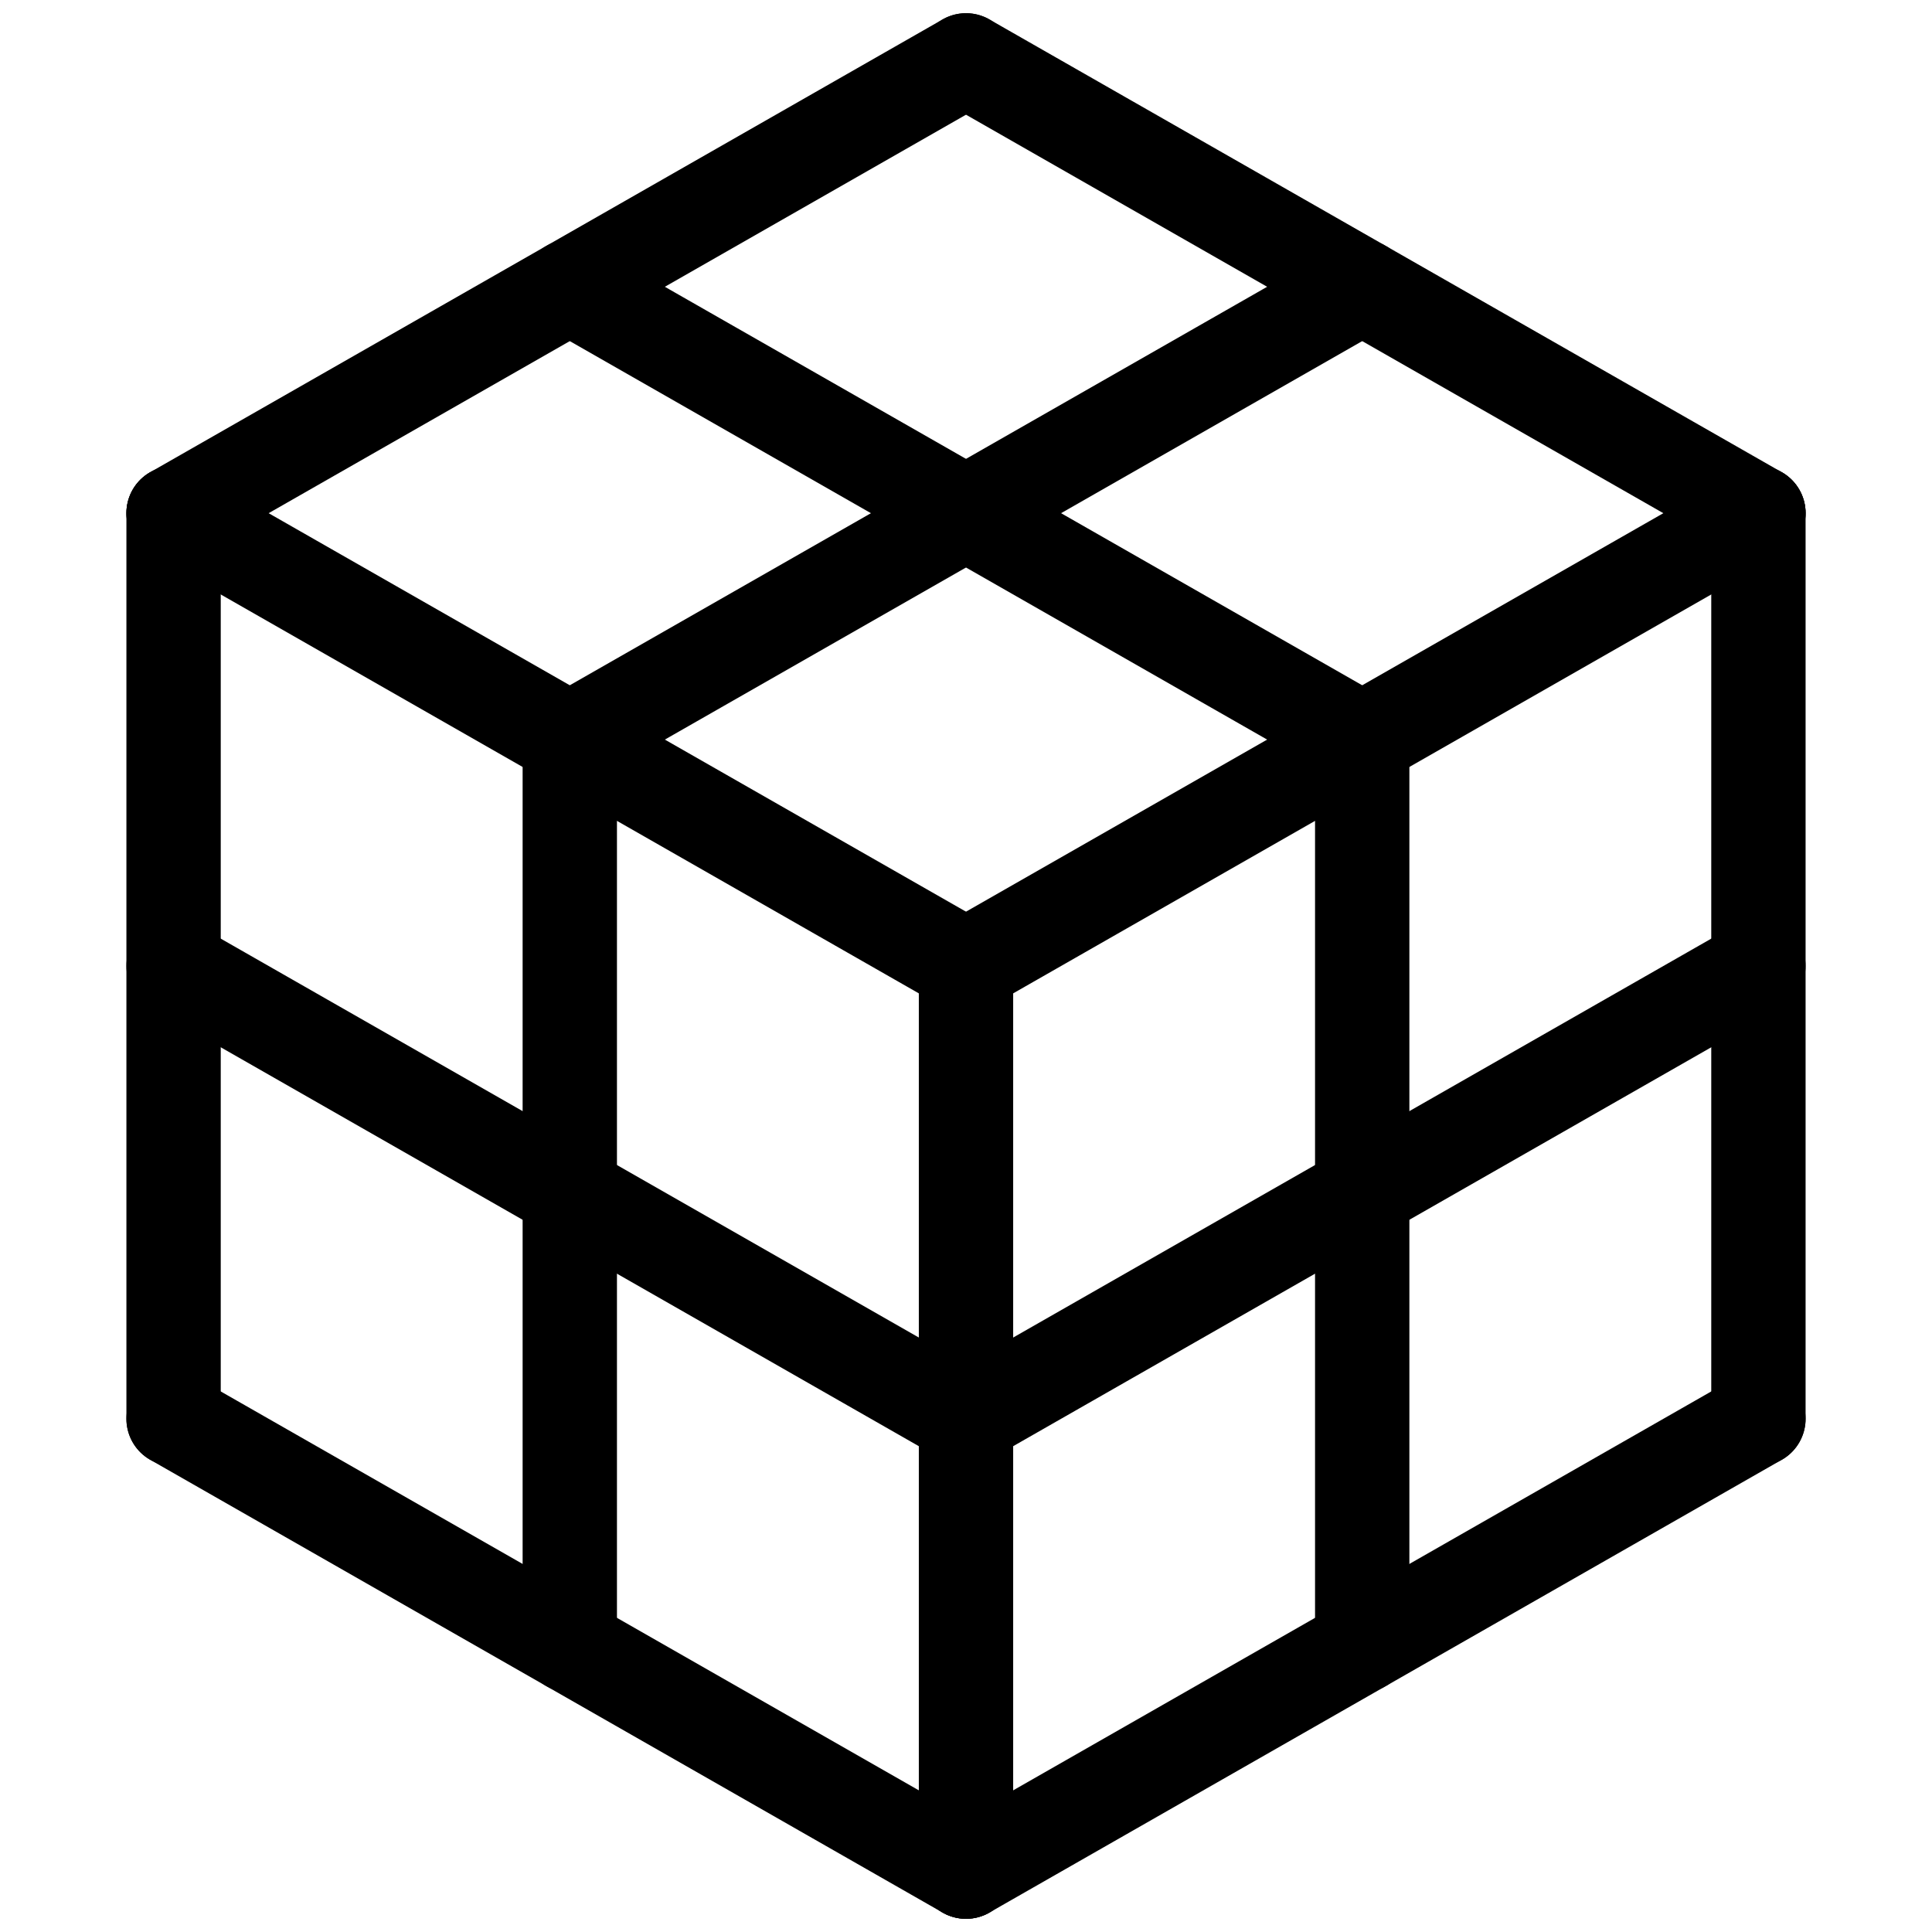 <svg version="1.1" xmlns="http://www.w3.org/2000/svg" xmlns:xlink="http://www.w3.org/1999/xlink" x="0px" y="0px"
   viewBox="0 0 512 512" style="enable-background:new 0 0 512 512;" xml:space="preserve">
   <style>
     .color{stroke:#000000}
   </style>
  <g>
    <line x1="46" y1="136" x2="46" y2="376" class="color" style="stroke-width:25" stroke-linecap="round" />
    <line x1="256" y1="256" x2="256" y2="496" class="color" style="stroke-width:25" stroke-linecap="round" />
    <line x1="466" y1="136" x2="466" y2="376" class="color" style="stroke-width:25" stroke-linecap="round" />

    <line x1="46" y1="136" x2="256" y2="16" class="color" style="stroke-width:25" stroke-linecap="round" />
    <line x1="466" y1="136" x2="256" y2="16" class="color" style="stroke-width:25" stroke-linecap="round" />

    <line x1="256" y1="256" x2="46" y2="136" class="color" style="stroke-width:25" stroke-linecap="round" />
    <line x1="256" y1="256" x2="466" y2="136" class="color" style="stroke-width:25" stroke-linecap="round" />

    <line x1="46" y1="376" x2="256" y2="496" class="color" style="stroke-width:25" stroke-linecap="round" />
    <line x1="466" y1="376" x2="256" y2="496" class="color" style="stroke-width:25" stroke-linecap="round" />
  </g>
  <g class="top">
    <line x1="151" y1="76" x2="361" y2="196" class="color" style="stroke-width:25" stroke-linecap="round" />
    <line x1="151" y1="196" x2="361" y2="76" class="color" style="stroke-width:25" stroke-linecap="round" />
  </g>
  <g class="left">
    <line x1="151" y1="436" x2="151" y2="196" class="color" style="stroke-width:25" stroke-linecap="round" />
    <line x1="46" y1="256" x2="256" y2="376" class="color" style="stroke-width:25" stroke-linecap="round" />
  </g>
  <g class="right">
    <line x1="361" y1="436" x2="361" y2="196" class="color" style="stroke-width:25" stroke-linecap="round" />
    <line x1="466" y1="256" x2="256" y2="376" class="color" style="stroke-width:25" stroke-linecap="round" />
  </g>
</svg>
